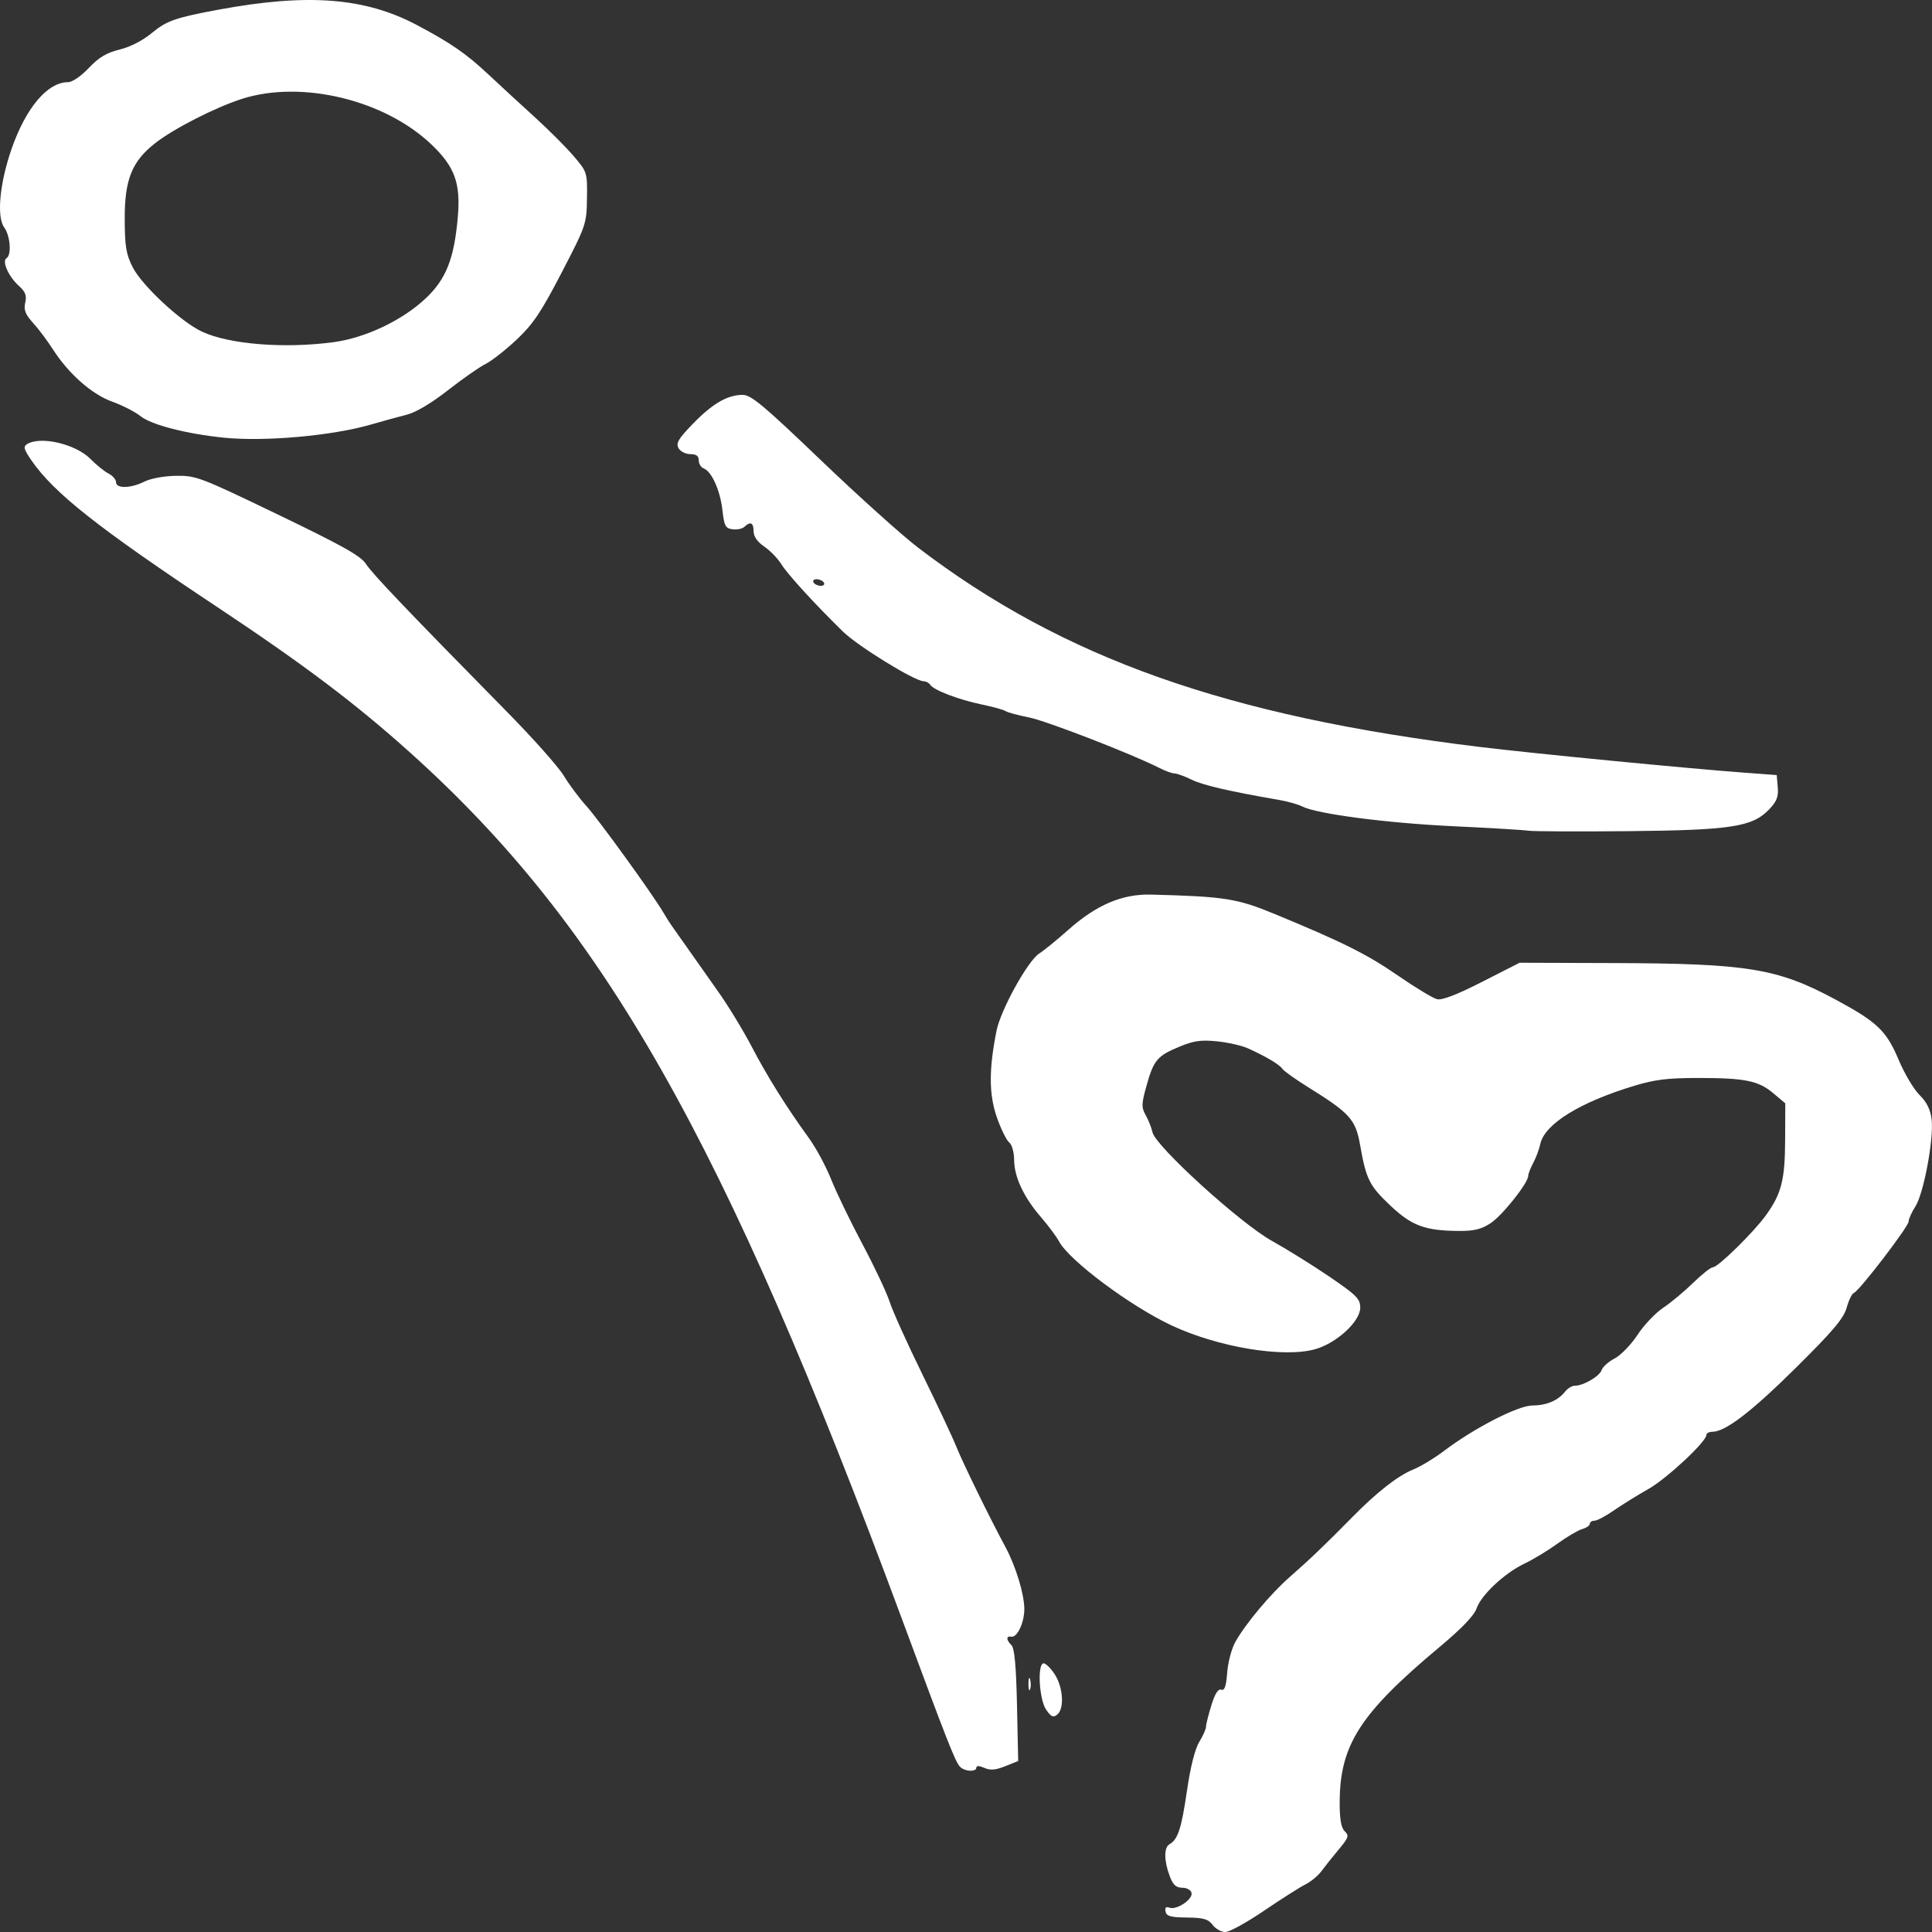 <?xml version="1.0" encoding="UTF-8" standalone="no"?>
<!-- Created with Inkscape (http://www.inkscape.org/) -->

<svg
   width="154.706mm"
   height="154.706mm"
   viewBox="0 0 154.706 154.706"
   version="1.1"
   id="svg5"
   xml:space="preserve"
   xmlns="http://www.w3.org/2000/svg"
   xmlns:svg="http://www.w3.org/2000/svg"><rect x="0" y="0" width="154.706" height="154.706" fill="#333333" stroke="none"/><defs
     id="defs2" /><g
     id="layer1"
     transform="translate(-339.896,915.56)"><path
       style="fill:#ffffff;fill-opacity:1;stroke:none;stroke-width:0.97;stroke-opacity:1"
       d="m 436.996,-761.429 c -0.354,-0.462 -0.729,-0.568 -2.055,-0.583 -1.315,-0.015 -1.639,-0.106 -1.714,-0.479 -0.064,-0.318 0.035,-0.414 0.317,-0.309 0.563,0.208 1.87,-0.661 1.767,-1.174 -0.048,-0.241 -0.362,-0.42 -0.742,-0.423 -0.5,-0.004 -0.741,-0.226 -1.006,-0.928 -0.465,-1.234 -0.473,-2.299 -0.018,-2.557 0.673,-0.382 0.96,-1.261 1.401,-4.302 0.272,-1.872 0.64,-3.336 0.979,-3.886 0.298,-0.485 0.542,-1.032 0.542,-1.215 0,-0.183 0.193,-0.957 0.429,-1.72 0.29,-0.938 0.547,-1.344 0.792,-1.254 0.267,0.099 0.393,-0.26 0.476,-1.362 0.062,-0.823 0.354,-1.928 0.649,-2.455 0.817,-1.462 2.849,-3.887 4.378,-5.222 1.548,-1.352 2.921,-2.666 4.982,-4.766 1.968,-2.006 3.67,-3.336 4.899,-3.829 0.575,-0.231 1.675,-0.896 2.444,-1.478 2.438,-1.845 5.944,-3.645 7.097,-3.645 1.123,0 2.048,-0.396 2.617,-1.12 0.199,-0.254 0.546,-0.461 0.772,-0.461 0.687,0 1.981,-0.757 2.145,-1.254 0.085,-0.258 0.557,-0.678 1.049,-0.934 0.491,-0.256 1.312,-1.103 1.824,-1.883 0.512,-0.78 1.435,-1.755 2.051,-2.166 0.616,-0.411 1.697,-1.311 2.402,-1.999 0.705,-0.689 1.42,-1.252 1.588,-1.252 0.407,0 3.256,-2.795 4.241,-4.16 1.245,-1.726 1.526,-2.824 1.539,-6.027 l 0.012,-2.938 -0.955,-0.805 c -1.199,-1.011 -2.26,-1.226 -6.044,-1.226 -2.395,0 -3.439,0.127 -5.054,0.614 -4.396,1.326 -7.22,3.07 -7.564,4.672 -0.092,0.427 -0.347,1.112 -0.568,1.523 -0.22,0.41 -0.401,0.876 -0.401,1.035 0,0.566 -2.075,3.174 -3.014,3.788 -0.725,0.474 -1.321,0.623 -2.47,0.618 -2.767,-0.012 -3.831,-0.402 -5.561,-2.039 -1.682,-1.593 -1.931,-2.093 -2.42,-4.869 -0.355,-2.016 -0.82,-2.531 -4.151,-4.6 -1.018,-0.633 -1.948,-1.295 -2.067,-1.473 -0.23,-0.345 -1.302,-0.982 -2.756,-1.64 -0.492,-0.222 -1.607,-0.476 -2.48,-0.563 -1.281,-0.129 -1.858,-0.047 -2.998,0.424 -1.785,0.737 -2.073,1.077 -2.644,3.12 -0.412,1.472 -0.419,1.745 -0.066,2.372 0.22,0.39 0.464,1.008 0.544,1.373 0.242,1.11 7.045,7.295 9.556,8.688 1.181,0.655 3.257,1.947 4.612,2.87 2.183,1.487 2.465,1.771 2.465,2.483 0,1.113 -1.928,2.872 -3.658,3.337 -2.551,0.686 -7.732,-0.18 -11.437,-1.912 -3.305,-1.545 -8.206,-5.201 -9.021,-6.729 -0.206,-0.387 -0.859,-1.264 -1.451,-1.949 -1.383,-1.6 -2.14,-3.217 -2.148,-4.588 -0.003,-0.62 -0.176,-1.224 -0.402,-1.404 -0.218,-0.174 -0.663,-1.086 -0.99,-2.028 -0.628,-1.813 -0.634,-3.817 -0.019,-6.894 0.337,-1.69 2.513,-5.623 3.429,-6.2 0.363,-0.229 1.401,-1.074 2.307,-1.879 2.264,-2.013 4.333,-2.895 6.648,-2.834 5.886,0.154 6.879,0.31 9.881,1.55 5.491,2.269 7.397,3.221 9.899,4.947 1.383,0.954 2.784,1.799 3.113,1.878 0.405,0.098 1.571,-0.351 3.605,-1.386 l 3.006,-1.531 7.548,0.025 c 10.764,0.036 13.119,0.426 17.783,2.94 3.308,1.783 4.053,2.497 5.022,4.81 0.456,1.087 1.206,2.352 1.668,2.811 0.592,0.588 0.879,1.171 0.973,1.977 0.181,1.552 -0.637,5.921 -1.302,6.955 -0.297,0.462 -0.541,1.003 -0.542,1.204 -0.002,0.41 -3.972,5.588 -4.387,5.722 -0.147,0.047 -0.405,0.576 -0.573,1.175 -0.242,0.863 -1.078,1.854 -4.042,4.79 -3.569,3.536 -5.665,5.145 -6.71,5.149 -0.264,9.5e-4 -0.48,0.114 -0.48,0.251 0,0.542 -3.185,3.51 -4.654,4.337 -0.857,0.483 -2.094,1.25 -2.748,1.705 -0.654,0.455 -1.356,0.827 -1.559,0.827 -0.204,0 -0.371,0.111 -0.371,0.246 0,0.135 -0.278,0.327 -0.618,0.426 -0.34,0.099 -1.235,0.627 -1.99,1.174 -0.755,0.547 -1.928,1.257 -2.607,1.579 -1.604,0.759 -3.482,2.513 -3.856,3.599 -0.197,0.573 -1.185,1.602 -2.977,3.101 -6.368,5.326 -7.978,7.837 -7.986,12.46 -0.002,1.328 0.119,2.009 0.406,2.285 0.362,0.348 0.307,0.514 -0.48,1.454 -0.489,0.584 -1.111,1.364 -1.382,1.734 -0.271,0.37 -0.849,0.85 -1.286,1.066 -0.436,0.217 -1.929,1.166 -3.317,2.109 -1.388,0.944 -2.786,1.711 -3.106,1.706 -0.32,-0.005 -0.777,-0.264 -1.016,-0.574 z m -20.25,-12.682 c -0.381,-0.441 -1.036,-2.111 -4.615,-11.775 -14.276,-38.536 -23.894,-55.483 -39.388,-69.405 -4.387,-3.941 -8.48,-7.029 -15.531,-11.713 -9.481,-6.299 -12.997,-9.077 -14.798,-11.69 -0.612,-0.889 -0.67,-1.109 -0.343,-1.308 1.089,-0.662 3.896,-2e-4 5.069,1.194 0.462,0.47 1.112,0.995 1.444,1.166 0.333,0.171 0.605,0.484 0.605,0.697 0,0.524 1.176,0.497 2.278,-0.052 0.511,-0.255 1.573,-0.448 2.539,-0.461 1.593,-0.023 1.925,0.104 8.168,3.113 5.2,2.506 6.614,3.301 7.034,3.954 0.507,0.787 3.311,3.726 11.316,11.862 2.063,2.097 4.095,4.384 4.514,5.082 0.419,0.698 1.245,1.803 1.835,2.455 0.977,1.08 5.352,7.139 6.152,8.519 0.183,0.316 0.457,0.753 0.609,0.97 0.596,0.855 2.387,3.395 3.774,5.353 0.802,1.132 2.009,3.114 2.683,4.405 1.253,2.4 2.776,4.833 4.589,7.333 0.561,0.774 1.359,2.257 1.772,3.295 0.413,1.038 1.54,3.37 2.505,5.182 0.965,1.812 1.944,3.888 2.175,4.613 0.232,0.725 1.409,3.334 2.617,5.799 1.207,2.465 2.433,5.074 2.722,5.799 0.521,1.303 2.694,5.744 3.934,8.039 0.833,1.543 1.52,3.804 1.514,4.99 -0.005,1.086 -0.579,2.289 -1.048,2.193 -0.421,-0.086 -0.409,0.271 0.022,0.685 0.239,0.23 0.372,1.683 0.439,4.8 l 0.096,4.47 -1.035,0.415 c -0.785,0.315 -1.189,0.348 -1.675,0.135 -0.402,-0.176 -0.64,-0.184 -0.64,-0.022 0,0.381 -0.983,0.313 -1.333,-0.092 z m 6.914,-4.556 c -0.54,-0.791 -0.71,-3.544 -0.229,-3.697 0.151,-0.048 0.552,0.324 0.892,0.828 0.707,1.048 0.827,2.8 0.224,3.28 -0.318,0.253 -0.488,0.174 -0.887,-0.411 z m -1.41,-2.079 c 0.005,-0.435 0.067,-0.581 0.137,-0.324 0.07,0.256 0.065,0.612 -0.01,0.791 -0.075,0.178 -0.132,-0.031 -0.127,-0.466 z m 40.018,-68.296 c -0.377,-0.059 -3.095,-0.222 -6.038,-0.36 -5.3,-0.25 -10.899,-0.983 -12.06,-1.58 -0.331,-0.17 -1.18,-0.409 -1.887,-0.53 -3.904,-0.671 -6.061,-1.171 -6.97,-1.616 -0.56,-0.274 -1.178,-0.499 -1.372,-0.5 -0.195,-8.9e-4 -0.725,-0.191 -1.177,-0.423 -2.17,-1.11 -9.074,-3.786 -10.487,-4.064 -0.874,-0.172 -1.713,-0.399 -1.864,-0.505 -0.151,-0.105 -1.006,-0.343 -1.901,-0.528 -1.839,-0.38 -3.849,-1.147 -4.123,-1.574 -0.101,-0.157 -0.339,-0.285 -0.529,-0.285 -0.708,0 -5.274,-2.811 -6.474,-3.987 -2.284,-2.236 -4.417,-4.571 -4.934,-5.4 -0.281,-0.451 -0.894,-1.082 -1.362,-1.402 -0.552,-0.377 -0.851,-0.807 -0.851,-1.223 0,-0.689 -0.259,-0.814 -0.737,-0.355 -0.164,0.157 -0.59,0.246 -0.947,0.198 -0.569,-0.077 -0.669,-0.268 -0.812,-1.538 -0.176,-1.571 -0.864,-3.103 -1.498,-3.337 -0.219,-0.081 -0.397,-0.371 -0.397,-0.645 0,-0.355 -0.196,-0.499 -0.677,-0.499 -0.375,0 -0.796,-0.215 -0.945,-0.483 -0.219,-0.394 -0.006,-0.753 1.157,-1.951 1.571,-1.618 2.765,-2.311 3.983,-2.311 0.674,0 1.663,0.826 6.258,5.228 3.001,2.875 6.507,6.028 7.79,7.007 11.6,8.844 24.716,13.495 45.012,15.961 4.372,0.531 16.499,1.71 21.134,2.054 l 2.607,0.194 0.084,0.968 c 0.066,0.76 -0.081,1.141 -0.686,1.775 -1.344,1.408 -3.036,1.669 -11.337,1.749 -4,0.038 -7.582,0.021 -7.959,-0.039 z m -56.403,-19.872 c -0.093,-0.145 -0.355,-0.264 -0.581,-0.264 -0.226,0 -0.335,0.119 -0.242,0.264 0.093,0.145 0.355,0.264 0.581,0.264 0.226,0 0.335,-0.119 0.242,-0.264 z m -48.031,-11.598 c -2.979,-0.296 -5.83,-1.031 -6.687,-1.724 -0.425,-0.343 -1.444,-0.865 -2.264,-1.16 -1.644,-0.591 -3.509,-2.243 -4.78,-4.233 -0.417,-0.652 -1.117,-1.584 -1.557,-2.069 -0.625,-0.691 -0.762,-1.044 -0.63,-1.622 0.132,-0.576 0.017,-0.876 -0.518,-1.357 -0.816,-0.734 -1.368,-1.976 -0.982,-2.206 0.421,-0.25 0.305,-1.796 -0.185,-2.469 -0.614,-0.841 -0.365,-3.521 0.581,-6.254 1.144,-3.308 2.883,-5.373 4.524,-5.373 0.347,0 1.035,-0.468 1.667,-1.135 0.81,-0.855 1.42,-1.22 2.472,-1.478 0.856,-0.211 1.854,-0.724 2.578,-1.325 1.178,-0.98 1.912,-1.235 5.37,-1.874 7.139,-1.319 11.708,-0.962 15.858,1.238 2.735,1.45 3.957,2.296 5.751,3.98 0.889,0.835 2.539,2.355 3.666,3.378 1.127,1.023 2.54,2.437 3.14,3.141 1.077,1.265 1.09,1.306 1.06,3.378 -0.03,2.052 -0.074,2.18 -2.032,5.952 -1.648,3.175 -2.284,4.121 -3.605,5.364 -0.883,0.83 -2.001,1.705 -2.486,1.946 -0.485,0.241 -1.84,1.187 -3.012,2.104 -1.334,1.042 -2.571,1.776 -3.305,1.961 -0.645,0.162 -1.917,0.511 -2.826,0.776 -3.117,0.907 -8.489,1.391 -11.796,1.063 z m 8.783,-7.65 c 2.551,-0.345 5.499,-1.747 7.365,-3.503 1.635,-1.539 2.281,-3.174 2.572,-6.504 0.237,-2.717 -0.238,-4.033 -2.097,-5.809 -3.759,-3.589 -10.412,-5.193 -15.189,-3.664 -2.145,0.687 -5.472,2.388 -6.964,3.56 -1.845,1.45 -2.429,2.906 -2.421,6.042 0.005,2.2 0.11,2.84 0.633,3.87 0.753,1.483 3.881,4.39 5.565,5.173 2.183,1.015 6.609,1.365 10.538,0.835 z"
       id="path1-7" /></g></svg>
